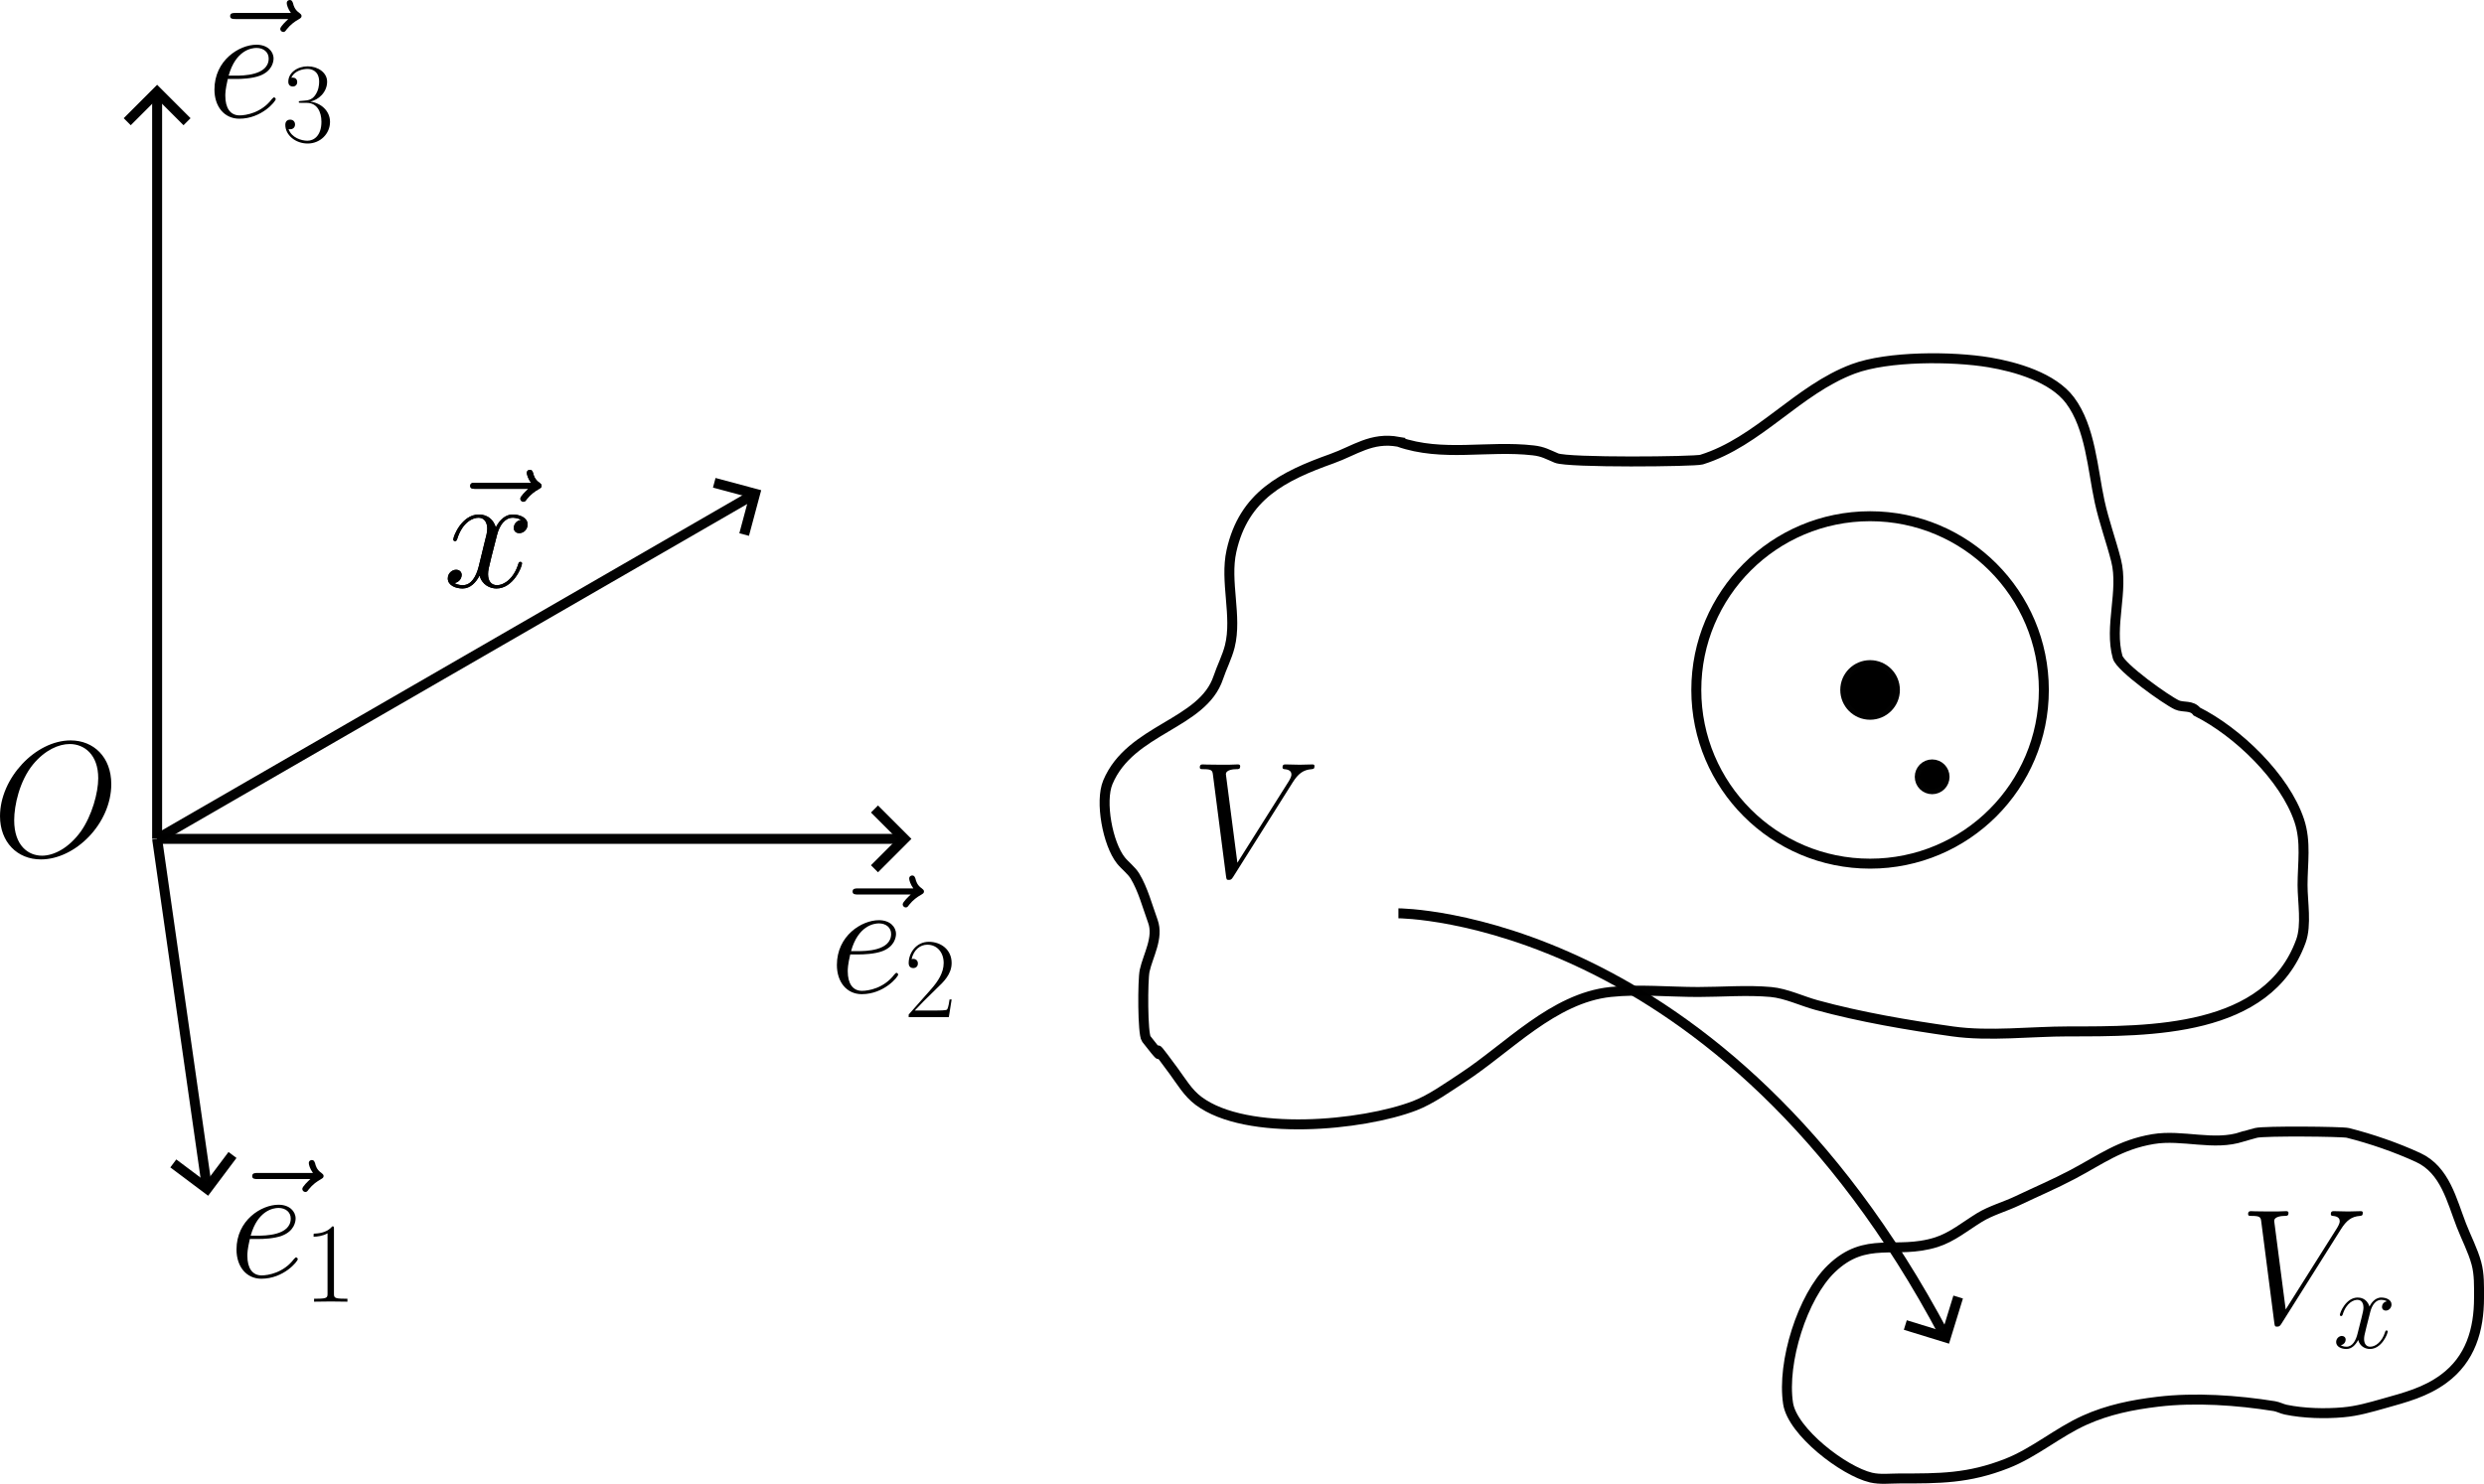 <?xml version="1.0" encoding="UTF-8" standalone="no"?>
<!-- Created with Inkscape (http://www.inkscape.org/) -->

<svg
   width="132.369mm"
   height="79.093mm"
   viewBox="0 0 132.369 79.093"
   version="1.1"
   id="svg1"
   inkscape:version="1.3.2 (091e20ef0f, 2023-11-25, custom)"
   sodipodi:docname="curvedcoord.svg"
   xmlns:inkscape="http://www.inkscape.org/namespaces/inkscape"
   xmlns:sodipodi="http://sodipodi.sourceforge.net/DTD/sodipodi-0.dtd"
   xmlns:xlink="http://www.w3.org/1999/xlink"
   xmlns="http://www.w3.org/2000/svg"
   xmlns:svg="http://www.w3.org/2000/svg">
  <sodipodi:namedview
     id="namedview1"
     pagecolor="#ffffff"
     bordercolor="#000000"
     borderopacity="0.25"
     inkscape:showpageshadow="2"
     inkscape:pageopacity="0.0"
     inkscape:pagecheckerboard="0"
     inkscape:deskcolor="#d1d1d1"
     inkscape:document-units="mm"
     showgrid="true"
     inkscape:zoom="1.5596954"
     inkscape:cx="214.78553"
     inkscape:cy="117.97175"
     inkscape:window-width="1920"
     inkscape:window-height="1011"
     inkscape:window-x="0"
     inkscape:window-y="32"
     inkscape:window-maximized="1"
     inkscape:current-layer="layer1">
    <inkscape:grid
       id="grid1"
       units="px"
       originx="-23.377"
       originy="-116.681"
       spacingx="0.265"
       spacingy="0.265"
       empcolor="#0099e5"
       empopacity="0.302"
       color="#0099e5"
       opacity="0.149"
       empspacing="5"
       dotted="false"
       gridanglex="30"
       gridanglez="30"
       visible="true" />
  </sodipodi:namedview>
  <defs
     id="defs1">
    <marker
       style="overflow:visible"
       id="ArrowWide"
       refX="0"
       refY="0"
       orient="auto-start-reverse"
       inkscape:stockid="Wide arrow"
       markerWidth="1"
       markerHeight="1"
       viewBox="0 0 1 1"
       inkscape:isstock="true"
       inkscape:collect="always"
       preserveAspectRatio="xMidYMid">
      <path
         style="fill:none;stroke:context-stroke;stroke-width:1;stroke-linecap:butt"
         d="M 3,-3 0,0 3,3"
         transform="rotate(180,0.125,0)"
         sodipodi:nodetypes="ccc"
         id="path5" />
    </marker>
  </defs>
  <g
     inkscape:label="Layer 1"
     inkscape:groupmode="layer"
     id="layer1"
     transform="translate(-23.377,-116.681)">
    <path
       style="fill:none;stroke:#000000;stroke-width:0.531;stroke-opacity:0.991;marker-end:url(#ArrowWide)"
       d="M 31.75,161.396 V 121.708"
       id="path1" />
    <path
       style="fill:none;stroke:#000000;stroke-width:0.531;stroke-opacity:0.991;marker-end:url(#ArrowWide)"
       d="M 31.75,161.396 63.5,143.065"
       id="path2" />
    <path
       style="fill:none;stroke:#000000;stroke-width:0.531;stroke-opacity:0.991;marker-end:url(#ArrowWide)"
       d="M 31.75,161.396 H 71.437"
       id="path3" />
    <path
       style="fill:none;stroke:#000000;stroke-width:0.531;stroke-opacity:0.991;marker-end:url(#ArrowWide)"
       d="m 31.75,161.396 2.646,18.521"
       id="path4" />
    <path
       style="fill:none;stroke:#000000;stroke-width:0.531;stroke-opacity:0.991"
       d="m 97.896,140.229 c -1.441,-0.259 -2.31,0.461 -3.545,0.902 -2.603,0.93 -4.694,1.961 -5.352,4.922 -0.362,1.63 0.313,3.482 -0.088,5.082 -0.14,0.559 -0.433,1.124 -0.613,1.664 -0.838,2.513 -4.685,2.718 -5.884,5.579 -0.431,1.028 -0.011,3.283 0.695,4.169 0.21,0.264 0.565,0.531 0.745,0.827 0.433,0.715 0.664,1.607 0.958,2.417 0.318,0.877 -0.26,1.819 -0.438,2.633 -0.108,0.494 -0.113,3.377 0.087,3.635 1.662,2.145 -0.421,-0.846 1.466,1.723 0.405,0.551 0.748,1.152 1.317,1.579 2.561,1.921 8.747,1.327 11.522,0.26 0.874,-0.336 1.801,-1.005 2.556,-1.498 2.436,-1.593 4.823,-4.237 7.872,-4.564 1.5,-0.161 3.169,0 4.671,0 1.26,0 2.621,-0.114 3.879,0 0.814,0.074 1.652,0.484 2.437,0.698 2.338,0.64 4.879,1.071 7.246,1.403 1.97,0.277 4.18,0 6.169,0 4.342,0 10.624,0.059 12.393,-4.812 0.313,-0.862 0.088,-2.094 0.088,-2.988 0,-1.16 0.202,-2.301 -0.176,-3.437 -0.765,-2.294 -3.286,-4.727 -5.458,-5.813 -0.274,-0.356 -0.719,-0.199 -1.058,-0.352 -0.559,-0.254 -3.006,-1.996 -3.162,-2.548 -0.462,-1.638 0.33,-3.532 -0.084,-5.159 -0.264,-1.04 -0.644,-2.067 -0.877,-3.135 -0.373,-1.715 -0.485,-3.941 -1.578,-5.398 -0.915,-1.22 -2.892,-1.784 -4.301,-2.02 -1.979,-0.331 -5.4,-0.343 -7.246,0.346 -2.971,1.11 -5.04,3.888 -8.087,4.837 -0.355,0.111 -7.109,0.179 -7.732,-0.082 -0.473,-0.198 -0.707,-0.35 -1.237,-0.41 -2.443,-0.279 -4.819,0.366 -7.186,-0.458 z"
       id="path6" />
    <circle
       style="fill:none;stroke:#000000;stroke-width:0.531;stroke-opacity:0.991"
       id="path7"
       cx="123.031"
       cy="153.458"
       r="9.26" />
    <circle
       style="fill:#000000;fill-opacity:1;stroke:#000000;stroke-width:0.531;stroke-opacity:0.991"
       id="path8"
       cx="123.031"
       cy="153.458"
       r="1.323" />
    <circle
       style="fill:#000000;fill-opacity:1;stroke:#000000;stroke-width:0.531;stroke-opacity:0.991"
       id="path9"
       cx="126.339"
       cy="158.089"
       r="0.661" />
    <path
       style="fill:none;fill-opacity:1;stroke:#000000;stroke-width:0.531;stroke-opacity:0.991"
       d="m 142.875,177.271 c -1.518,0.512 -3.2,-0.134 -4.764,0.129 -1.762,0.296 -2.772,1.083 -4.279,1.881 -0.956,0.506 -1.987,0.946 -2.962,1.411 -0.651,0.31 -1.393,0.51 -2.013,0.89 -0.741,0.454 -1.456,1.051 -2.304,1.317 -2.174,0.679 -3.729,-0.379 -5.587,1.411 -1.538,1.481 -2.641,4.993 -2.304,7.182 0.232,1.505 2.96,3.606 4.42,3.95 0.486,0.114 1.01,0.047 1.505,0.047 2.152,0 3.678,0.01 5.737,-0.799 1.468,-0.577 2.703,-1.656 4.138,-2.304 1.25,-0.565 2.55,-0.825 3.903,-0.987 1.983,-0.238 4.245,-0.081 6.207,0.235 0.21,0.034 0.403,0.145 0.611,0.188 0.958,0.198 2.085,0.227 3.056,0.141 0.764,-0.067 1.436,-0.266 2.163,-0.47 1.151,-0.324 2.223,-0.599 3.198,-1.317 1.421,-1.047 1.881,-2.6 1.881,-4.326 0,-0.605 0.021,-1.24 -0.141,-1.834 -0.187,-0.686 -0.542,-1.36 -0.799,-2.022 -0.513,-1.32 -0.869,-2.951 -2.301,-3.612 -1.165,-0.538 -2.504,-0.999 -3.75,-1.313 -0.296,-0.074 -4.453,-0.113 -4.894,0 -0.241,0.062 -0.479,0.136 -0.719,0.204 z"
       id="path10" />
    <path
       style="fill:none;fill-opacity:1;stroke:#000000;stroke-width:0.531;stroke-opacity:0.991;marker-end:url(#ArrowWide)"
       d="m 97.896,165.365 c 0,0 17.198,0 29.104,22.49"
       id="path11" />
    <g
       inkscape:label=""
       transform="translate(23.377,156.148)"
       id="g12">
      <g
         fill="#000000"
         fill-opacity="1"
         id="g2"
         transform="matrix(0.353,0,0,0.353,-1.122,-0.521)">
        <g
           id="use1"
           transform="translate(1.993,18.93)">
          <path
             d="m 17.984,-10.859 c 0,-4.078 -2.672,-6.594 -6.141,-6.594 -5.297,0 -10.656,5.703 -10.656,11.438 0,3.891 2.578,6.531 6.172,6.531 5.203,0 10.625,-5.422 10.625,-11.375 z m -10.469,10.812 c -2.031,0 -4.188,-1.484 -4.188,-5.359 0,-2.25 0.812,-5.938 2.844,-8.422 1.812,-2.188 3.891,-3.078 5.547,-3.078 2.188,0 4.297,1.594 4.297,5.156 0,2.203 -0.953,5.656 -2.609,8.016 -1.812,2.516 -4.062,3.688 -5.891,3.688 z m 0,0"
             id="path12" />
        </g>
      </g>
    </g>
    <g
       inkscape:label=""
       transform="translate(35.979,178.515)"
       id="g15">
      <g
         fill="#000000"
         fill-opacity="1"
         id="g4"
         transform="matrix(0.353,0,0,0.353,-1.096,-0.701)">
        <g
           id="use3"
           transform="translate(0.991,19.66)">
          <path
             d="m 13.266,-14.797 c -0.312,0.281 -1.219,1.141 -1.219,1.484 0,0.25 0.219,0.469 0.469,0.469 0.219,0 0.328,-0.141 0.5,-0.391 0.594,-0.75 1.266,-1.219 1.828,-1.531 0.25,-0.156 0.422,-0.234 0.422,-0.5 0,-0.219 -0.203,-0.344 -0.344,-0.469 -0.703,-0.469 -0.875,-1.141 -0.938,-1.438 -0.078,-0.203 -0.156,-0.5 -0.5,-0.5 -0.156,0 -0.453,0.109 -0.453,0.469 0,0.234 0.156,0.828 0.625,1.484 H 5.328 c -0.422,0 -0.844,0 -0.844,0.484 0,0.438 0.453,0.438 0.844,0.438 z m 0,0"
             id="path13" />
        </g>
      </g>
      <g
         fill="#000000"
         fill-opacity="1"
         id="g5"
         transform="matrix(0.353,0,0,0.353,-1.096,-0.701)">
        <g
           id="use4"
           transform="translate(1.997,19.66)">
          <path
             d="m 4.438,-5.75 c 0.672,0 2.359,-0.047 3.547,-0.5 1.875,-0.719 2.047,-2.156 2.047,-2.594 0,-1.094 -0.938,-2.078 -2.578,-2.078 -2.594,0 -6.344,2.344 -6.344,6.766 0,2.594 1.5,4.406 3.75,4.406 3.375,0 5.5,-2.625 5.5,-2.953 0,-0.141 -0.156,-0.266 -0.25,-0.266 -0.078,0 -0.094,0.016 -0.328,0.25 C 8.203,-0.625 5.844,-0.25 4.906,-0.25 3.5,-0.25 2.75,-1.359 2.75,-3.203 2.75,-3.547 2.75,-4.156 3.125,-5.75 Z M 3.25,-6.25 c 1.062,-3.812 3.422,-4.188 4.203,-4.188 1.094,0 1.844,0.656 1.844,1.594 0,2.594 -3.969,2.594 -5.016,2.594 z m 0,0"
             id="path14" />
        </g>
      </g>
      <g
         fill="#000000"
         fill-opacity="1"
         id="g6"
         transform="matrix(0.353,0,0,0.353,-1.096,-0.701)">
        <g
           id="use5"
           transform="translate(13.241,23.378)">
          <path
             d="m 4.578,-11 c 0,-0.359 -0.016,-0.375 -0.25,-0.375 -0.672,0.797 -1.688,1.062 -2.656,1.094 -0.047,0 -0.141,0 -0.156,0.031 C 1.5,-10.203 1.5,-10.172 1.5,-9.812 c 0.531,0 1.422,-0.109 2.109,-0.516 V -1.25 c 0,0.594 -0.031,0.797 -1.516,0.797 H 1.578 V 0 c 0.828,-0.016 1.688,-0.031 2.516,-0.031 0.828,0 1.688,0.016 2.516,0.031 V -0.453 H 6.094 c -1.484,0 -1.516,-0.188 -1.516,-0.797 z m 0,0"
             id="path15" />
        </g>
      </g>
    </g>
    <g
       inkscape:label=""
       transform="translate(67.973,163.347)"
       id="g22">
      <g
         fill="#000000"
         fill-opacity="1"
         id="g17"
         transform="matrix(0.353,0,0,0.353,-1.096,-0.701)">
        <g
           id="g16"
           transform="translate(0.991,19.66)">
          <path
             d="m 13.266,-14.797 c -0.312,0.281 -1.219,1.141 -1.219,1.484 0,0.25 0.219,0.469 0.469,0.469 0.219,0 0.328,-0.141 0.5,-0.391 0.594,-0.75 1.266,-1.219 1.828,-1.531 0.25,-0.156 0.422,-0.234 0.422,-0.5 0,-0.219 -0.203,-0.344 -0.344,-0.469 -0.703,-0.469 -0.875,-1.141 -0.938,-1.438 -0.078,-0.203 -0.156,-0.5 -0.5,-0.5 -0.156,0 -0.453,0.109 -0.453,0.469 0,0.234 0.156,0.828 0.625,1.484 H 5.328 c -0.422,0 -0.844,0 -0.844,0.484 0,0.438 0.453,0.438 0.844,0.438 z m 0,0"
             id="path16" />
        </g>
      </g>
      <g
         fill="#000000"
         fill-opacity="1"
         id="g19"
         transform="matrix(0.353,0,0,0.353,-1.096,-0.701)">
        <g
           id="g18"
           transform="translate(1.997,19.66)">
          <path
             d="m 4.438,-5.75 c 0.672,0 2.359,-0.047 3.547,-0.5 1.875,-0.719 2.047,-2.156 2.047,-2.594 0,-1.094 -0.938,-2.078 -2.578,-2.078 -2.594,0 -6.344,2.344 -6.344,6.766 0,2.594 1.5,4.406 3.75,4.406 3.375,0 5.5,-2.625 5.5,-2.953 0,-0.141 -0.156,-0.266 -0.25,-0.266 -0.078,0 -0.094,0.016 -0.328,0.25 C 8.203,-0.625 5.844,-0.25 4.906,-0.25 3.5,-0.25 2.75,-1.359 2.75,-3.203 2.75,-3.547 2.75,-4.156 3.125,-5.75 Z M 3.25,-6.25 c 1.062,-3.812 3.422,-4.188 4.203,-4.188 1.094,0 1.844,0.656 1.844,1.594 0,2.594 -3.969,2.594 -5.016,2.594 z m 0,0"
             id="path17" />
        </g>
      </g>
      <g
         fill="#000000"
         fill-opacity="1"
         id="g21"
         transform="matrix(0.353,0,0,0.353,-1.096,-0.701)">
        <g
           id="g20"
           transform="translate(13.241,23.378)">
          <path
             d="M 7.188,-2.672 H 6.875 c -0.172,1.219 -0.312,1.438 -0.391,1.531 C 6.406,-1 5.172,-1 4.922,-1 H 1.625 c 0.609,-0.672 1.812,-1.891 3.281,-3.312 1.047,-0.984 2.281,-2.156 2.281,-3.859 0,-2.031 -1.625,-3.203 -3.438,-3.203 -1.891,0 -3.047,1.656 -3.047,3.219 0,0.672 0.5,0.75 0.703,0.75 0.172,0 0.688,-0.094 0.688,-0.703 0,-0.531 -0.438,-0.688 -0.688,-0.688 -0.094,0 -0.203,0.016 -0.266,0.047 0.328,-1.453 1.328,-2.188 2.375,-2.188 1.5,0 2.469,1.188 2.469,2.766 0,1.484 -0.875,2.781 -1.859,3.906 l -3.422,3.875 V 0 h 6.062 z m 0,0"
             id="path19" />
        </g>
      </g>
    </g>
    <g
       inkscape:label=""
       transform="translate(34.804,116.681)"
       id="g29">
      <g
         fill="#000000"
         fill-opacity="1"
         id="g24"
         transform="matrix(0.353,0,0,0.353,-1.096,-0.701)">
        <g
           id="g23"
           transform="translate(0.991,19.66)">
          <path
             d="m 13.266,-14.797 c -0.312,0.281 -1.219,1.141 -1.219,1.484 0,0.25 0.219,0.469 0.469,0.469 0.219,0 0.328,-0.141 0.5,-0.391 0.594,-0.75 1.266,-1.219 1.828,-1.531 0.25,-0.156 0.422,-0.234 0.422,-0.5 0,-0.219 -0.203,-0.344 -0.344,-0.469 -0.703,-0.469 -0.875,-1.141 -0.938,-1.438 -0.078,-0.203 -0.156,-0.5 -0.5,-0.5 -0.156,0 -0.453,0.109 -0.453,0.469 0,0.234 0.156,0.828 0.625,1.484 H 5.328 c -0.422,0 -0.844,0 -0.844,0.484 0,0.438 0.453,0.438 0.844,0.438 z m 0,0"
             id="path22" />
        </g>
      </g>
      <g
         fill="#000000"
         fill-opacity="1"
         id="g26"
         transform="matrix(0.353,0,0,0.353,-1.096,-0.701)">
        <g
           id="g25"
           transform="translate(1.997,19.66)">
          <path
             d="m 4.438,-5.75 c 0.672,0 2.359,-0.047 3.547,-0.5 1.875,-0.719 2.047,-2.156 2.047,-2.594 0,-1.094 -0.938,-2.078 -2.578,-2.078 -2.594,0 -6.344,2.344 -6.344,6.766 0,2.594 1.5,4.406 3.75,4.406 3.375,0 5.5,-2.625 5.5,-2.953 0,-0.141 -0.156,-0.266 -0.25,-0.266 -0.078,0 -0.094,0.016 -0.328,0.25 C 8.203,-0.625 5.844,-0.25 4.906,-0.25 3.5,-0.25 2.75,-1.359 2.75,-3.203 2.75,-3.547 2.75,-4.156 3.125,-5.75 Z M 3.25,-6.25 c 1.062,-3.812 3.422,-4.188 4.203,-4.188 1.094,0 1.844,0.656 1.844,1.594 0,2.594 -3.969,2.594 -5.016,2.594 z m 0,0"
             id="path24" />
        </g>
      </g>
      <g
         fill="#000000"
         fill-opacity="1"
         id="g28"
         transform="matrix(0.353,0,0,0.353,-1.096,-0.701)">
        <g
           id="g27"
           transform="translate(13.241,23.378)">
          <path
             d="m 3.812,-5.859 c 1.531,0 2.203,1.328 2.203,2.859 0,2.062 -1.109,2.859 -2.109,2.859 C 3,-0.141 1.516,-0.578 1.047,-1.906 1.141,-1.875 1.219,-1.875 1.312,-1.875 c 0.406,0 0.719,-0.281 0.719,-0.719 0,-0.5 -0.375,-0.734 -0.719,-0.734 -0.297,0 -0.75,0.141 -0.75,0.781 0,1.578 1.562,2.828 3.375,2.828 1.922,0 3.375,-1.5 3.375,-3.266 0,-1.672 -1.375,-2.875 -3,-3.062 1.297,-0.266 2.562,-1.438 2.562,-3.016 0,-1.344 -1.359,-2.312 -2.922,-2.312 -1.562,0 -2.938,0.953 -2.938,2.328 0,0.609 0.453,0.719 0.672,0.719 0.359,0 0.672,-0.234 0.672,-0.672 0,-0.453 -0.312,-0.672 -0.672,-0.672 -0.062,0 -0.156,0 -0.219,0.031 0.5,-1.141 1.859,-1.344 2.453,-1.344 0.609,0 1.75,0.297 1.75,1.938 0,0.484 -0.078,1.344 -0.656,2.109 C 4.5,-6.266 3.906,-6.234 3.344,-6.188 c -0.094,0 -0.484,0.047 -0.547,0.047 -0.125,0.016 -0.203,0.031 -0.203,0.156 0,0.109 0.031,0.125 0.375,0.125 z m 0,0"
             id="path26" />
        </g>
      </g>
    </g>
    <g
       inkscape:label=""
       transform="translate(87.312,157.427)"
       id="g32">
      <g
         fill="#000000"
         fill-opacity="1"
         id="g31"
         transform="matrix(0.353,0,0,0.353,-1.177,-0.708)">
        <g
           id="g30"
           transform="translate(1.993,18.93)">
          <path
             d="m 15.344,-14.172 c 0.844,-1.344 1.609,-1.938 2.875,-2.031 0.25,-0.031 0.438,-0.031 0.438,-0.469 0,-0.109 -0.047,-0.25 -0.266,-0.25 -0.453,0 -1.516,0.047 -1.953,0.047 -0.719,0 -1.469,-0.047 -2.156,-0.047 -0.203,0 -0.453,0 -0.453,0.469 0,0.219 0.219,0.25 0.328,0.25 0.906,0.078 1.016,0.516 1.016,0.812 0,0.375 -0.359,0.938 -0.375,0.969 L 7.016,-2.078 5.281,-15.438 c 0,-0.719 1.281,-0.766 1.562,-0.766 0.375,0 0.594,0 0.594,-0.469 0,-0.25 -0.281,-0.25 -0.344,-0.25 -0.422,0 -0.922,0.047 -1.344,0.047 H 4.359 c -1.812,0 -2.547,-0.047 -2.578,-0.047 -0.141,0 -0.438,0 -0.438,0.438 0,0.281 0.172,0.281 0.562,0.281 1.266,0 1.344,0.219 1.422,0.844 l 1.969,15.281 C 5.375,0.453 5.375,0.516 5.719,0.516 c 0.297,0 0.422,-0.062 0.672,-0.469 z m 0,0"
             id="path29" />
        </g>
      </g>
    </g>
    <g
       inkscape:label=""
       transform="translate(143.175,181.24)"
       id="g35">
      <g
         fill="#000000"
         fill-opacity="1"
         id="g3"
         transform="matrix(0.353,0,0,0.353,-1.177,-0.708)">
        <g
           id="use2"
           transform="translate(1.993,18.93)">
          <path
             d="m 15.344,-14.172 c 0.844,-1.344 1.609,-1.938 2.875,-2.031 0.25,-0.031 0.438,-0.031 0.438,-0.469 0,-0.109 -0.047,-0.25 -0.266,-0.25 -0.453,0 -1.516,0.047 -1.953,0.047 -0.719,0 -1.469,-0.047 -2.156,-0.047 -0.203,0 -0.453,0 -0.453,0.469 0,0.219 0.219,0.25 0.328,0.25 0.906,0.078 1.016,0.516 1.016,0.812 0,0.375 -0.359,0.938 -0.375,0.969 L 7.016,-2.078 5.281,-15.438 c 0,-0.719 1.281,-0.766 1.562,-0.766 0.375,0 0.594,0 0.594,-0.469 0,-0.25 -0.281,-0.25 -0.344,-0.25 -0.422,0 -0.922,0.047 -1.344,0.047 H 4.359 c -1.812,0 -2.547,-0.047 -2.578,-0.047 -0.141,0 -0.438,0 -0.438,0.438 0,0.281 0.172,0.281 0.562,0.281 1.266,0 1.344,0.219 1.422,0.844 l 1.969,15.281 C 5.375,0.453 5.375,0.516 5.719,0.516 c 0.297,0 0.422,-0.062 0.672,-0.469 z m 0,0"
             id="path32" />
        </g>
      </g>
      <g
         fill="#000000"
         fill-opacity="1"
         id="g34"
         transform="matrix(0.353,0,0,0.353,-1.177,-0.708)">
        <g
           id="g33"
           transform="translate(16.142,22.648)">
          <path
             d="m 8.156,-7.031 c -0.547,0.109 -0.75,0.516 -0.75,0.844 0,0.422 0.328,0.562 0.562,0.562 0.516,0 0.875,-0.453 0.875,-0.922 0,-0.719 -0.812,-1.047 -1.547,-1.047 -1.047,0 -1.625,1.031 -1.781,1.359 -0.406,-1.297 -1.469,-1.359 -1.781,-1.359 -1.75,0 -2.688,2.25 -2.688,2.641 0,0.062 0.078,0.156 0.188,0.156 0.141,0 0.172,-0.109 0.219,-0.172 C 2.031,-6.891 3.188,-7.25 3.688,-7.25 c 0.766,0 0.922,0.719 0.922,1.141 0,0.375 -0.094,0.766 -0.297,1.594 L 3.719,-2.156 c -0.25,1.031 -0.75,1.984 -1.672,1.984 -0.078,0 -0.516,0 -0.875,-0.219 0.625,-0.125 0.75,-0.641 0.75,-0.844 0,-0.344 -0.25,-0.562 -0.578,-0.562 -0.406,0 -0.859,0.375 -0.859,0.922 0,0.719 0.812,1.047 1.547,1.047 0.828,0 1.406,-0.656 1.781,-1.359 0.266,1.016 1.125,1.359 1.766,1.359 1.75,0 2.688,-2.25 2.688,-2.641 0,-0.078 -0.062,-0.156 -0.172,-0.156 -0.156,0 -0.172,0.094 -0.219,0.234 -0.469,1.516 -1.469,2.219 -2.25,2.219 -0.594,0 -0.922,-0.453 -0.922,-1.156 0,-0.375 0.062,-0.656 0.344,-1.781 l 0.594,-2.344 C 5.906,-6.484 6.484,-7.25 7.281,-7.25 c 0.031,0 0.516,0 0.875,0.219 z m 0,0"
             id="path33" />
        </g>
      </g>
    </g>
    <g
       inkscape:label=""
       transform="translate(47.239,141.723)"
       id="g40">
      <g
         fill="#000000"
         fill-opacity="1"
         id="g37"
         transform="matrix(0.353,0,0,0.353,-0.948,-0.701)">
        <g
           id="g36"
           transform="translate(1.589,19.66)">
          <path
             d="m 13.266,-14.797 c -0.312,0.281 -1.219,1.141 -1.219,1.484 0,0.25 0.219,0.469 0.469,0.469 0.219,0 0.328,-0.141 0.5,-0.391 0.594,-0.75 1.266,-1.219 1.828,-1.531 0.25,-0.156 0.422,-0.234 0.422,-0.5 0,-0.219 -0.203,-0.344 -0.344,-0.469 -0.703,-0.469 -0.875,-1.141 -0.938,-1.438 -0.078,-0.203 -0.156,-0.5 -0.5,-0.5 -0.156,0 -0.453,0.109 -0.453,0.469 0,0.234 0.156,0.828 0.625,1.484 H 5.328 c -0.422,0 -0.844,0 -0.844,0.484 0,0.438 0.453,0.438 0.844,0.438 z m 0,0"
             id="path35" />
        </g>
      </g>
      <g
         fill="#000000"
         fill-opacity="1"
         id="g39"
         transform="matrix(0.353,0,0,0.353,-0.948,-0.701)">
        <g
           id="g38"
           transform="translate(2,19.66)">
          <path
             d="m 11.75,-10.109 c -0.797,0.141 -1.094,0.734 -1.094,1.219 0,0.594 0.469,0.781 0.812,0.781 0.75,0 1.266,-0.641 1.266,-1.312 0,-1.031 -1.188,-1.5 -2.234,-1.5 -1.5,0 -2.344,1.484 -2.562,1.953 -0.578,-1.859 -2.109,-1.953 -2.562,-1.953 -2.531,0 -3.859,3.234 -3.859,3.781 0,0.109 0.094,0.234 0.266,0.234 0.203,0 0.25,-0.156 0.297,-0.25 0.844,-2.75 2.5,-3.281 3.219,-3.281 1.125,0 1.344,1.047 1.344,1.641 C 6.641,-8.25 6.5,-7.688 6.188,-6.5 l -0.828,3.406 c -0.375,1.484 -1.094,2.844 -2.406,2.844 -0.125,0 -0.75,0 -1.266,-0.312 0.891,-0.188 1.094,-0.922 1.094,-1.219 0,-0.5 -0.375,-0.797 -0.844,-0.797 -0.594,0 -1.25,0.516 -1.25,1.312 0,1.047 1.172,1.516 2.234,1.516 1.188,0 2.031,-0.938 2.562,-1.953 C 5.875,-0.25 7.109,0.25 8.031,0.25 c 2.531,0 3.859,-3.25 3.859,-3.797 0,-0.125 -0.094,-0.219 -0.25,-0.219 -0.219,0 -0.234,0.125 -0.312,0.328 -0.672,2.172 -2.109,3.188 -3.219,3.188 -0.875,0 -1.344,-0.641 -1.344,-1.656 0,-0.547 0.094,-0.938 0.5,-2.578 L 8.125,-7.859 C 8.5,-9.344 9.344,-10.438 10.484,-10.438 c 0.047,0 0.734,0 1.266,0.328 z m 0,0"
             id="path37" />
        </g>
      </g>
    </g>
    <use
       x="0"
       y="0"
       xlink:href="#g40"
       id="use40" />
  </g>
</svg>
